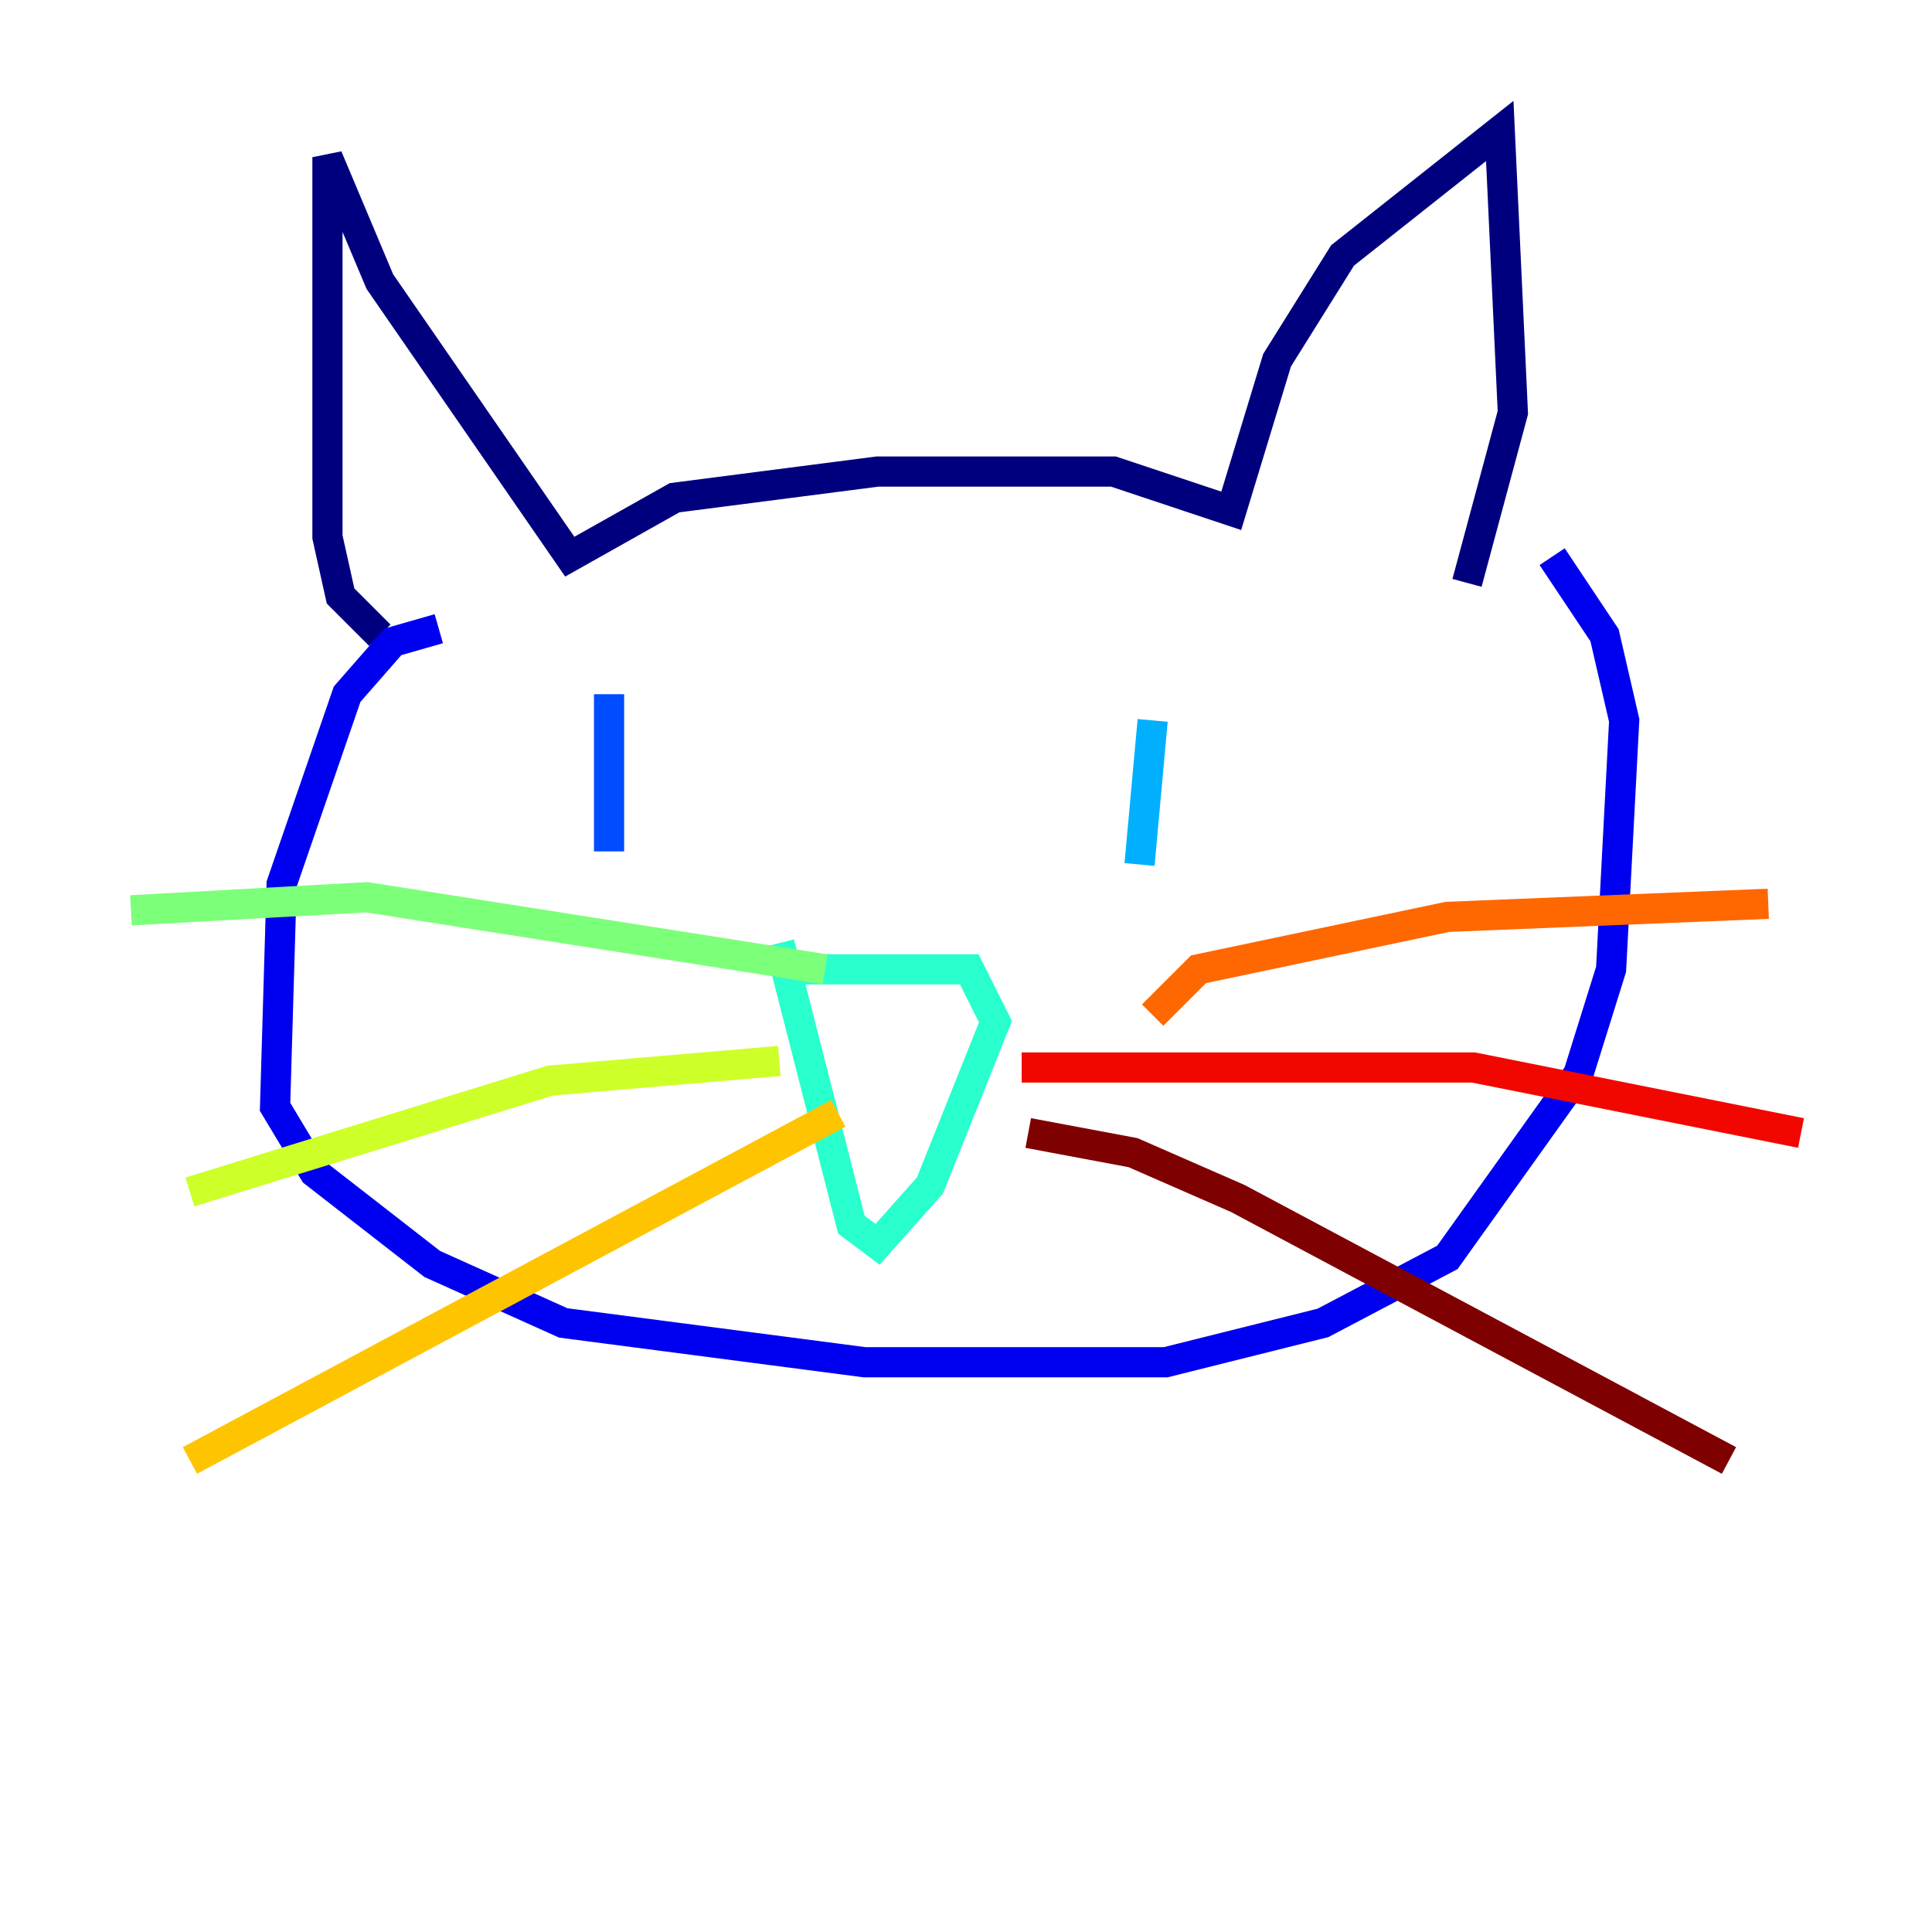 <?xml version="1.0" encoding="utf-8" ?>
<svg baseProfile="tiny" height="128" version="1.2" viewBox="0,0,128,128" width="128" xmlns="http://www.w3.org/2000/svg" xmlns:ev="http://www.w3.org/2001/xml-events" xmlns:xlink="http://www.w3.org/1999/xlink"><defs /><polyline fill="none" points="25.166,42.088 22.563,39.485 21.695,35.58 21.695,10.414 25.166,18.658 37.749,36.881 44.691,32.976 58.142,31.241 73.763,31.241 81.573,33.844 84.61,23.864 88.949,16.922 99.363,8.678 100.231,27.336 97.193,38.617" stroke="#00007f" stroke-width="2" /><polyline fill="none" points="29.071,41.654 26.034,42.522 22.997,45.993 18.658,58.576 18.224,73.329 20.827,77.668 28.637,83.742 37.315,87.647 57.275,90.251 77.234,90.251 87.647,87.647 95.891,83.308 104.57,71.159 106.739,64.217 107.607,47.729 106.305,42.088 102.834,36.881" stroke="#0000f1" stroke-width="2" /><polyline fill="none" points="40.352,45.993 40.352,56.407" stroke="#004cff" stroke-width="2" /><polyline fill="none" points="76.366,47.729 75.498,57.275" stroke="#00b0ff" stroke-width="2" /><polyline fill="none" points="51.634,64.217 64.217,64.217 65.953,67.688 61.614,78.536 58.142,82.441 56.407,81.139 51.634,62.481" stroke="#29ffcd" stroke-width="2" /><polyline fill="none" points="54.671,64.217 24.298,59.444 8.678,60.312" stroke="#7cff79" stroke-width="2" /><polyline fill="none" points="51.634,70.291 36.447,71.593 12.583,78.969" stroke="#cdff29" stroke-width="2" /><polyline fill="none" points="55.539,73.763 12.583,96.759" stroke="#ffc400" stroke-width="2" /><polyline fill="none" points="76.366,67.254 79.403,64.217 95.891,60.746 117.153,59.878" stroke="#ff6700" stroke-width="2" /><polyline fill="none" points="67.688,70.725 97.627,70.725 119.322,75.064" stroke="#f10700" stroke-width="2" /><polyline fill="none" points="68.122,75.064 75.064,76.366 82.007,79.403 114.549,96.759" stroke="#7f0000" stroke-width="2" /></svg>